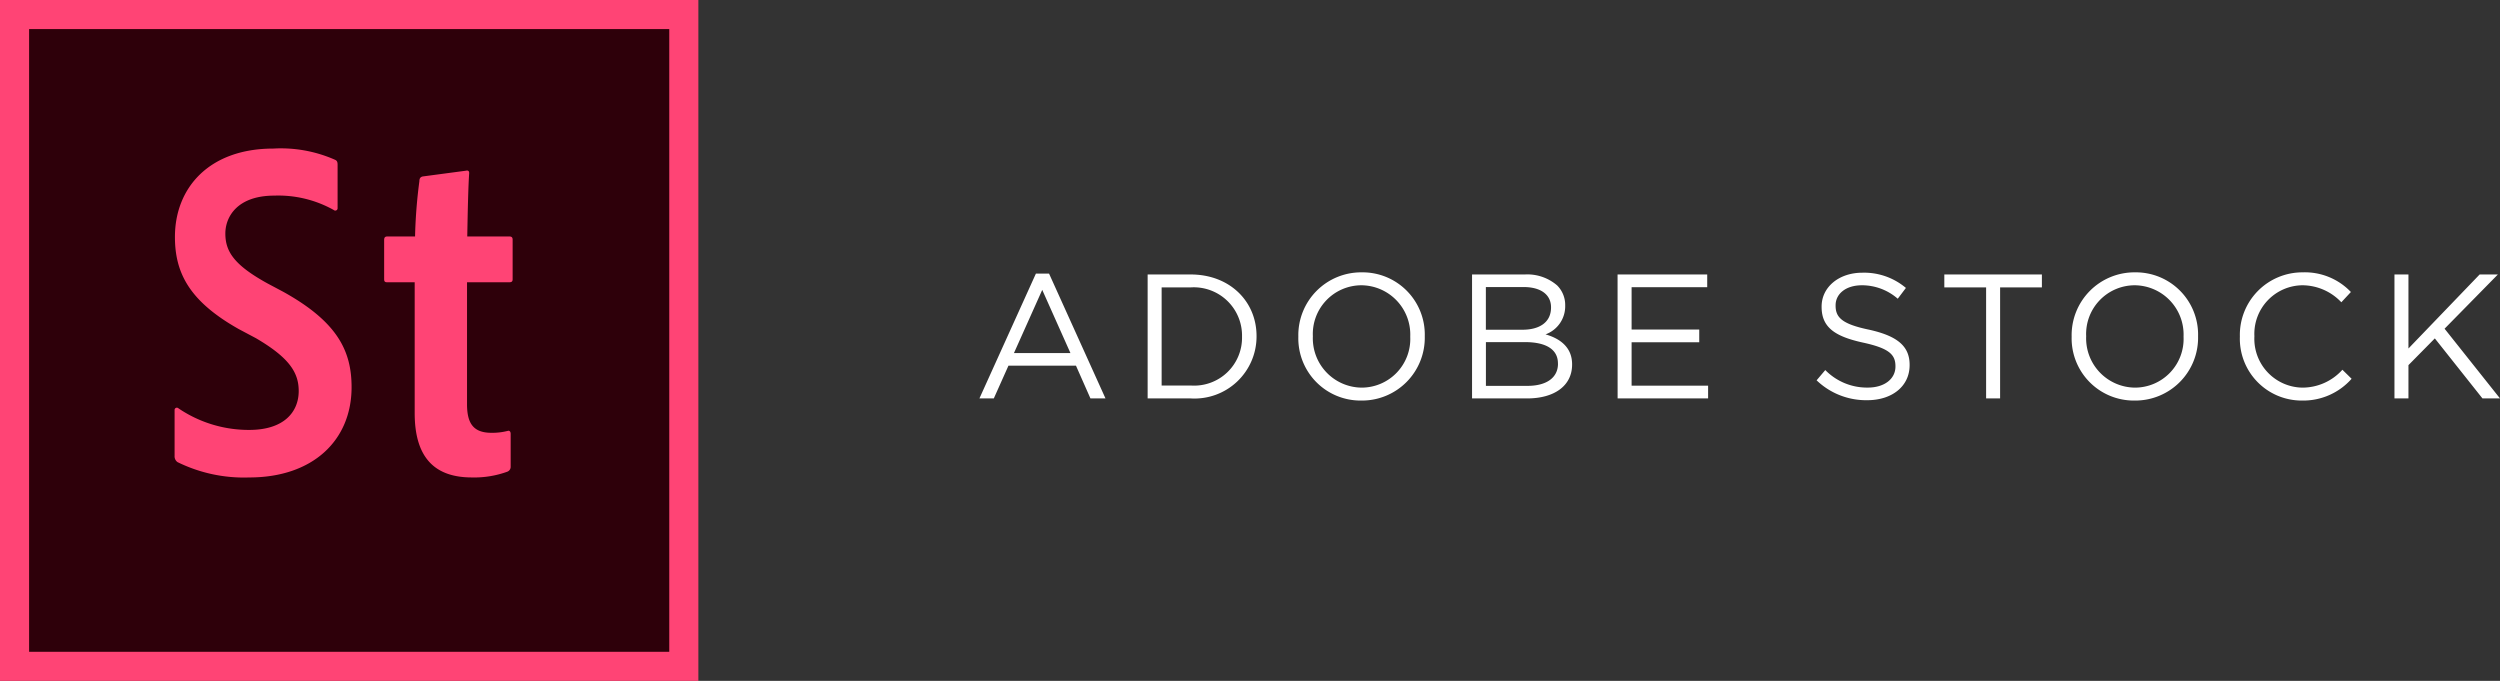 <svg xmlns="http://www.w3.org/2000/svg" width="225.887" height="61.522" viewBox="0 0 225.887 61.522">
  <rect x="0" y="0" width="225.887" height="61.522" fill="#333333" stroke="none"/>
  <g id="Grupo_1468" data-name="Grupo 1468" transform="translate(383.871 -5791)">
    <path id="Caminho_7352" data-name="Caminho 7352" d="M.624,0h1.3L3.248-2.96h6.1L10.656,0h1.36l-5.1-11.28H5.728Zm3.12-4.1L6.3-9.808,8.848-4.1ZM15.824,0h3.888a5.607,5.607,0,0,0,5.952-5.6v-.032c0-3.152-2.432-5.568-5.952-5.568H15.824Zm3.888-10.032A4.36,4.36,0,0,1,24.352-5.6v.032a4.326,4.326,0,0,1-4.64,4.4H17.088v-8.864ZM35.136.192A5.675,5.675,0,0,0,40.864-5.6v-.032a5.621,5.621,0,0,0-5.7-5.76A5.675,5.675,0,0,0,29.44-5.6v.032A5.621,5.621,0,0,0,35.136.192Zm.032-1.168A4.453,4.453,0,0,1,30.752-5.6v-.032a4.4,4.4,0,0,1,4.384-4.592A4.453,4.453,0,0,1,39.552-5.6v.032A4.4,4.4,0,0,1,35.168-.976ZM45.136,0h4.976c2.448,0,4.064-1.136,4.064-3.056v-.032c0-1.52-1.072-2.32-2.4-2.7a2.7,2.7,0,0,0,1.776-2.592v-.032a2.5,2.5,0,0,0-.72-1.792A4.114,4.114,0,0,0,49.9-11.2H45.136Zm7.136-8.208c0,1.328-1.04,2-2.576,2H46.384v-3.856h3.408c1.6,0,2.48.72,2.48,1.824ZM52.9-3.136c0,1.264-1.04,2-2.752,2h-3.76V-5.088H49.92c1.968,0,2.976.7,2.976,1.92ZM58.288,0h8.176V-1.152H59.552v-3.92h6.112V-6.224H59.552v-3.824h6.832V-11.2h-8.1Zm22.56.16c2.224,0,3.824-1.248,3.824-3.168V-3.04c0-1.712-1.152-2.608-3.648-3.168-2.48-.512-3.04-1.12-3.04-2.176v-.032c0-1.024.912-1.808,2.384-1.808A4.919,4.919,0,0,1,83.6-9.008l.736-.976A5.843,5.843,0,0,0,80.4-11.36c-2.128,0-3.68,1.312-3.68,3.056v.032c0,1.84,1.184,2.672,3.76,3.232,2.352.512,2.912,1.088,2.912,2.128v.032c0,1.1-.976,1.9-2.5,1.9a5.269,5.269,0,0,1-3.84-1.584l-.784.928A6.456,6.456,0,0,0,80.848.16ZM91.584,0h1.264V-10.032h3.776V-11.2H87.808v1.168h3.776Zm13.424.192A5.675,5.675,0,0,0,110.736-5.6v-.032a5.621,5.621,0,0,0-5.7-5.76A5.675,5.675,0,0,0,99.312-5.6v.032A5.621,5.621,0,0,0,105.008.192Zm.032-1.168A4.453,4.453,0,0,1,100.624-5.6v-.032a4.4,4.4,0,0,1,4.384-4.592A4.453,4.453,0,0,1,109.424-5.6v.032A4.4,4.4,0,0,1,105.04-.976ZM120.128.192a5.832,5.832,0,0,0,4.48-1.968l-.832-.816A4.862,4.862,0,0,1,120.16-.976,4.409,4.409,0,0,1,115.824-5.6v-.032a4.391,4.391,0,0,1,4.336-4.592,4.868,4.868,0,0,1,3.52,1.536l.864-.928a5.745,5.745,0,0,0-4.368-1.776A5.652,5.652,0,0,0,114.512-5.6v.032A5.586,5.586,0,0,0,120.128.192ZM128.48,0h1.264V-3.008l2.384-2.416L136.432,0h1.584l-5.008-6.3,4.816-4.9h-1.648l-6.432,6.688V-11.2H128.48Z" transform="translate(-296 5827)" fill="#fff"/>
    <g id="Grupo_1467" data-name="Grupo 1467" transform="translate(-383.871 5791)">
      <g id="Grupo_1465" data-name="Grupo 1465" transform="translate(0.311 2.416)">
        <rect id="Retângulo_212" data-name="Retângulo 212" width="60" height="57" transform="translate(0.56 -0.416)" fill="#2e000a"/>
      </g>
      <g id="Grupo_1466" data-name="Grupo 1466">
        <path id="Caminho_7350" data-name="Caminho 7350" d="M0,0V61.522H63.1V0ZM2.629,2.629H60.471V58.893H2.629Z" fill="#ff4475" fill-rule="evenodd"/>
      </g>
      <path id="Caminho_7351" data-name="Caminho 7351" d="M60.26,79.386a.644.644,0,0,1-.26-.564V74.657a.206.206,0,0,1,.347-.13,11.316,11.316,0,0,0,6.4,1.952c3.167,0,4.468-1.648,4.468-3.514,0-1.648-.824-2.993-3.861-4.772L65.8,67.369c-4.468-2.516-5.769-5.075-5.769-8.329,0-4.425,3.08-7.982,8.893-7.982a12.089,12.089,0,0,1,5.544,1c.217.087.26.217.26.477v3.9a.209.209,0,0,1-.347.174,10.256,10.256,0,0,0-5.37-1.3c-3.34,0-4.425,1.909-4.425,3.427,0,1.648.824,2.863,3.818,4.511l1.388.738c4.945,2.733,6.2,5.379,6.2,8.633,0,4.815-3.514,8.156-9.24,8.156A13.579,13.579,0,0,1,60.26,79.386Zm30.106.39a.469.469,0,0,1-.3.477,8.74,8.74,0,0,1-3.21.52c-3.3,0-5.162-1.735-5.162-5.813V63.137H79.2c-.217,0-.266-.087-.266-.3v-3.49c0-.217.043-.347.3-.347h2.494a45.078,45.078,0,0,1,.39-4.989c0-.3.13-.39.3-.433l3.9-.52c.174-.043.3,0,.3.216-.087,1.258-.13,3.384-.174,5.726h3.8c.217,0,.3.087.3.3v3.577c0,.217-.13.26-.3.26H86.423V74.156c0,1.779.608,2.584,2.212,2.584a5.7,5.7,0,0,0,1.471-.174c.13-.044.26.043.26.26Z" transform="translate(-44.225 -37.634)" fill="#ff4475" fill-rule="evenodd"/>
    </g>
  </g>
</svg>
